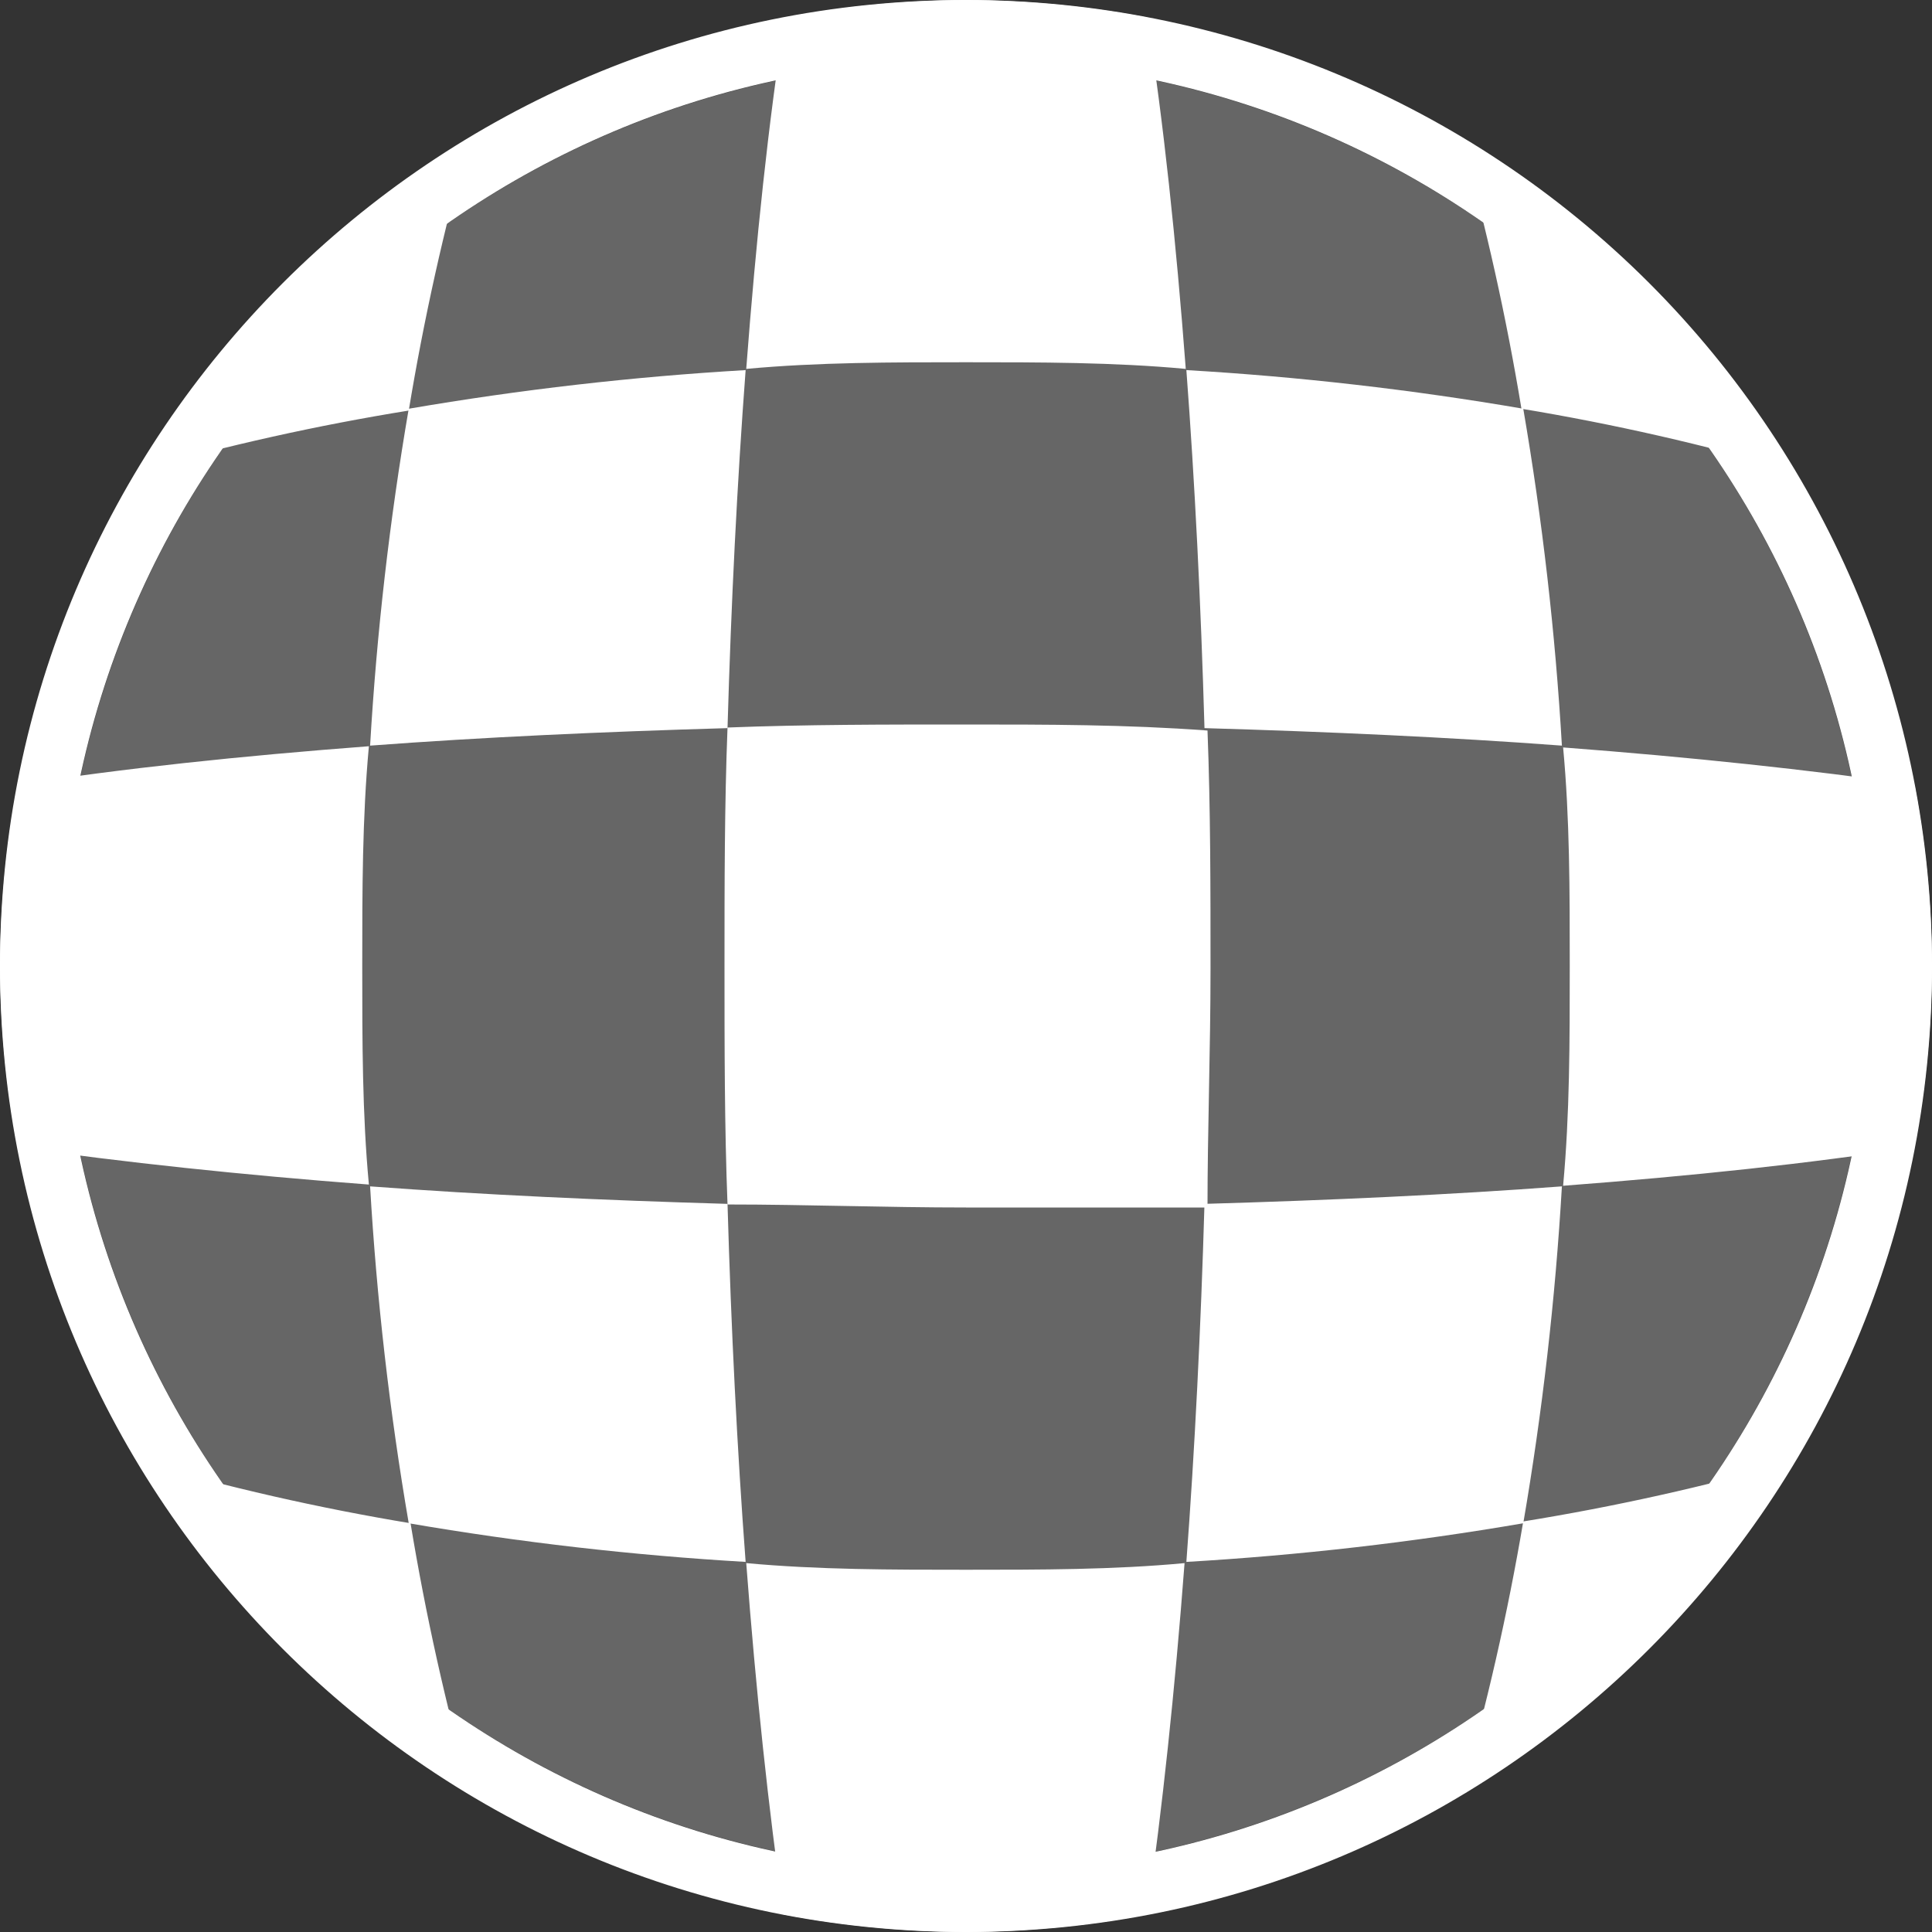 <svg width="32" height="32" viewBox="0 0 32 32" fill="none" xmlns="http://www.w3.org/2000/svg">
<rect x="0" y="0" width="32" height="32" fill="#333333" stroke="none"/>
<circle cx="16" cy="16" r="15" fill="#666666"/>
<path d="M12.05 12.05C12 13.34 12 14.66 12 16C12 17.34 12 18.66 12.05 19.95C13.34 19.95 14.66 20 16 20C17.34 20 18.66 20 20 20C20 18.71 20.05 17.39 20.05 16.05C20.05 14.71 20.05 13.39 20 12.1C18.66 12 17.34 12 16 12C14.66 12 13.34 12 12.05 12.05Z" fill="white"/>
<path fill-rule="evenodd" clip-rule="evenodd" d="M12.05 12.06C9.98 12.12 7.99 12.21 6.13 12.35C6.239 10.479 6.453 8.617 6.77 6.77C8.617 6.453 10.479 6.239 12.35 6.13C12.21 7.99 12.11 9.98 12.05 12.06ZM25.23 6.77C25.547 8.617 25.761 10.479 25.87 12.35C24 12.21 22 12.12 19.95 12.06C19.89 9.98 19.79 7.99 19.65 6.13C21.52 6.239 23.383 6.453 25.23 6.77ZM19.65 25.87C21.52 25.761 23.383 25.547 25.23 25.23C25.547 23.383 25.761 21.52 25.87 19.65C24.01 19.79 22.02 19.88 19.95 19.94C19.89 22 19.79 24 19.65 25.87ZM6.77 25.23C6.453 23.383 6.239 21.52 6.13 19.65C8 19.79 10 19.88 12.05 19.94C12.11 22.02 12.21 24.01 12.35 25.87C10.479 25.761 8.617 25.547 6.77 25.23Z" fill="white"/>
<path fill-rule="evenodd" clip-rule="evenodd" d="M24.2 2.28C26.465 3.64 28.36 5.535 29.72 7.8C28.235 7.367 26.726 7.023 25.2 6.77C24.95 5.256 24.617 3.757 24.2 2.28ZM6.77 6.8C5.255 7.045 3.756 7.379 2.28 7.8C3.635 5.55 5.52 3.665 7.77 2.31C7.353 3.787 7.02 5.286 6.77 6.8ZM2.28 24.2C3.64 26.465 5.535 28.36 7.8 29.72C7.383 28.243 7.05 26.744 6.8 25.23C5.274 24.977 3.765 24.633 2.28 24.2ZM29.72 24.2C28.36 26.465 26.465 28.36 24.2 29.72C24.628 28.234 24.972 26.725 25.23 25.2C26.745 24.955 28.244 24.621 29.72 24.2Z" fill="white"/>
<path fill-rule="evenodd" clip-rule="evenodd" d="M0 16C0.006 14.993 0.103 13.989 0.29 13C2 12.73 4 12.52 6.11 12.36C6 13.55 6 14.76 6 16C6 17.24 6 18.45 6.11 19.62C4 19.46 2.03 19.25 0.29 19C0.103 18.011 0.006 17.007 0 16ZM25.89 12.38C28 12.54 29.97 12.75 31.71 13C31.897 13.989 31.994 14.993 32 16C31.994 17.007 31.897 18.011 31.71 19C30 19.27 28 19.48 25.89 19.64C26 18.45 26 17.24 26 16C26 14.76 26 13.55 25.89 12.38Z" fill="white"/>
<path fill-rule="evenodd" clip-rule="evenodd" d="M19 0.29C19.27 2 19.48 4 19.64 6.11C18.45 6 17.24 6 16 6C14.76 6 13.55 6 12.36 6.11C12.52 4 12.73 2 13 0.29C13.989 0.103 14.993 0.006 16 0C17.007 0.006 18.011 0.103 19 0.29ZM12.98 31.71C12.73 29.97 12.52 28 12.36 25.89C13.55 26 14.76 26 16 26C17.24 26 18.45 26 19.62 25.89C19.46 28 19.25 29.97 19 31.71C18.011 31.897 17.007 31.994 16 32C14.987 31.995 13.976 31.898 12.98 31.71Z" fill="white"/>
<path fill-rule="evenodd" clip-rule="evenodd" d="M0 16C0 7.163 7.163 0 16 0C20.244 0 24.313 1.686 27.314 4.686C30.314 7.687 32 11.757 32 16C32 24.837 24.837 32 16 32C7.163 32 0 24.837 0 16ZM1 16C1 24.284 7.716 31 16 31C24.284 31 31 24.284 31 16C31 7.716 24.284 1 16 1C7.716 1 1 7.716 1 16Z" fill="white"/>
</svg>
